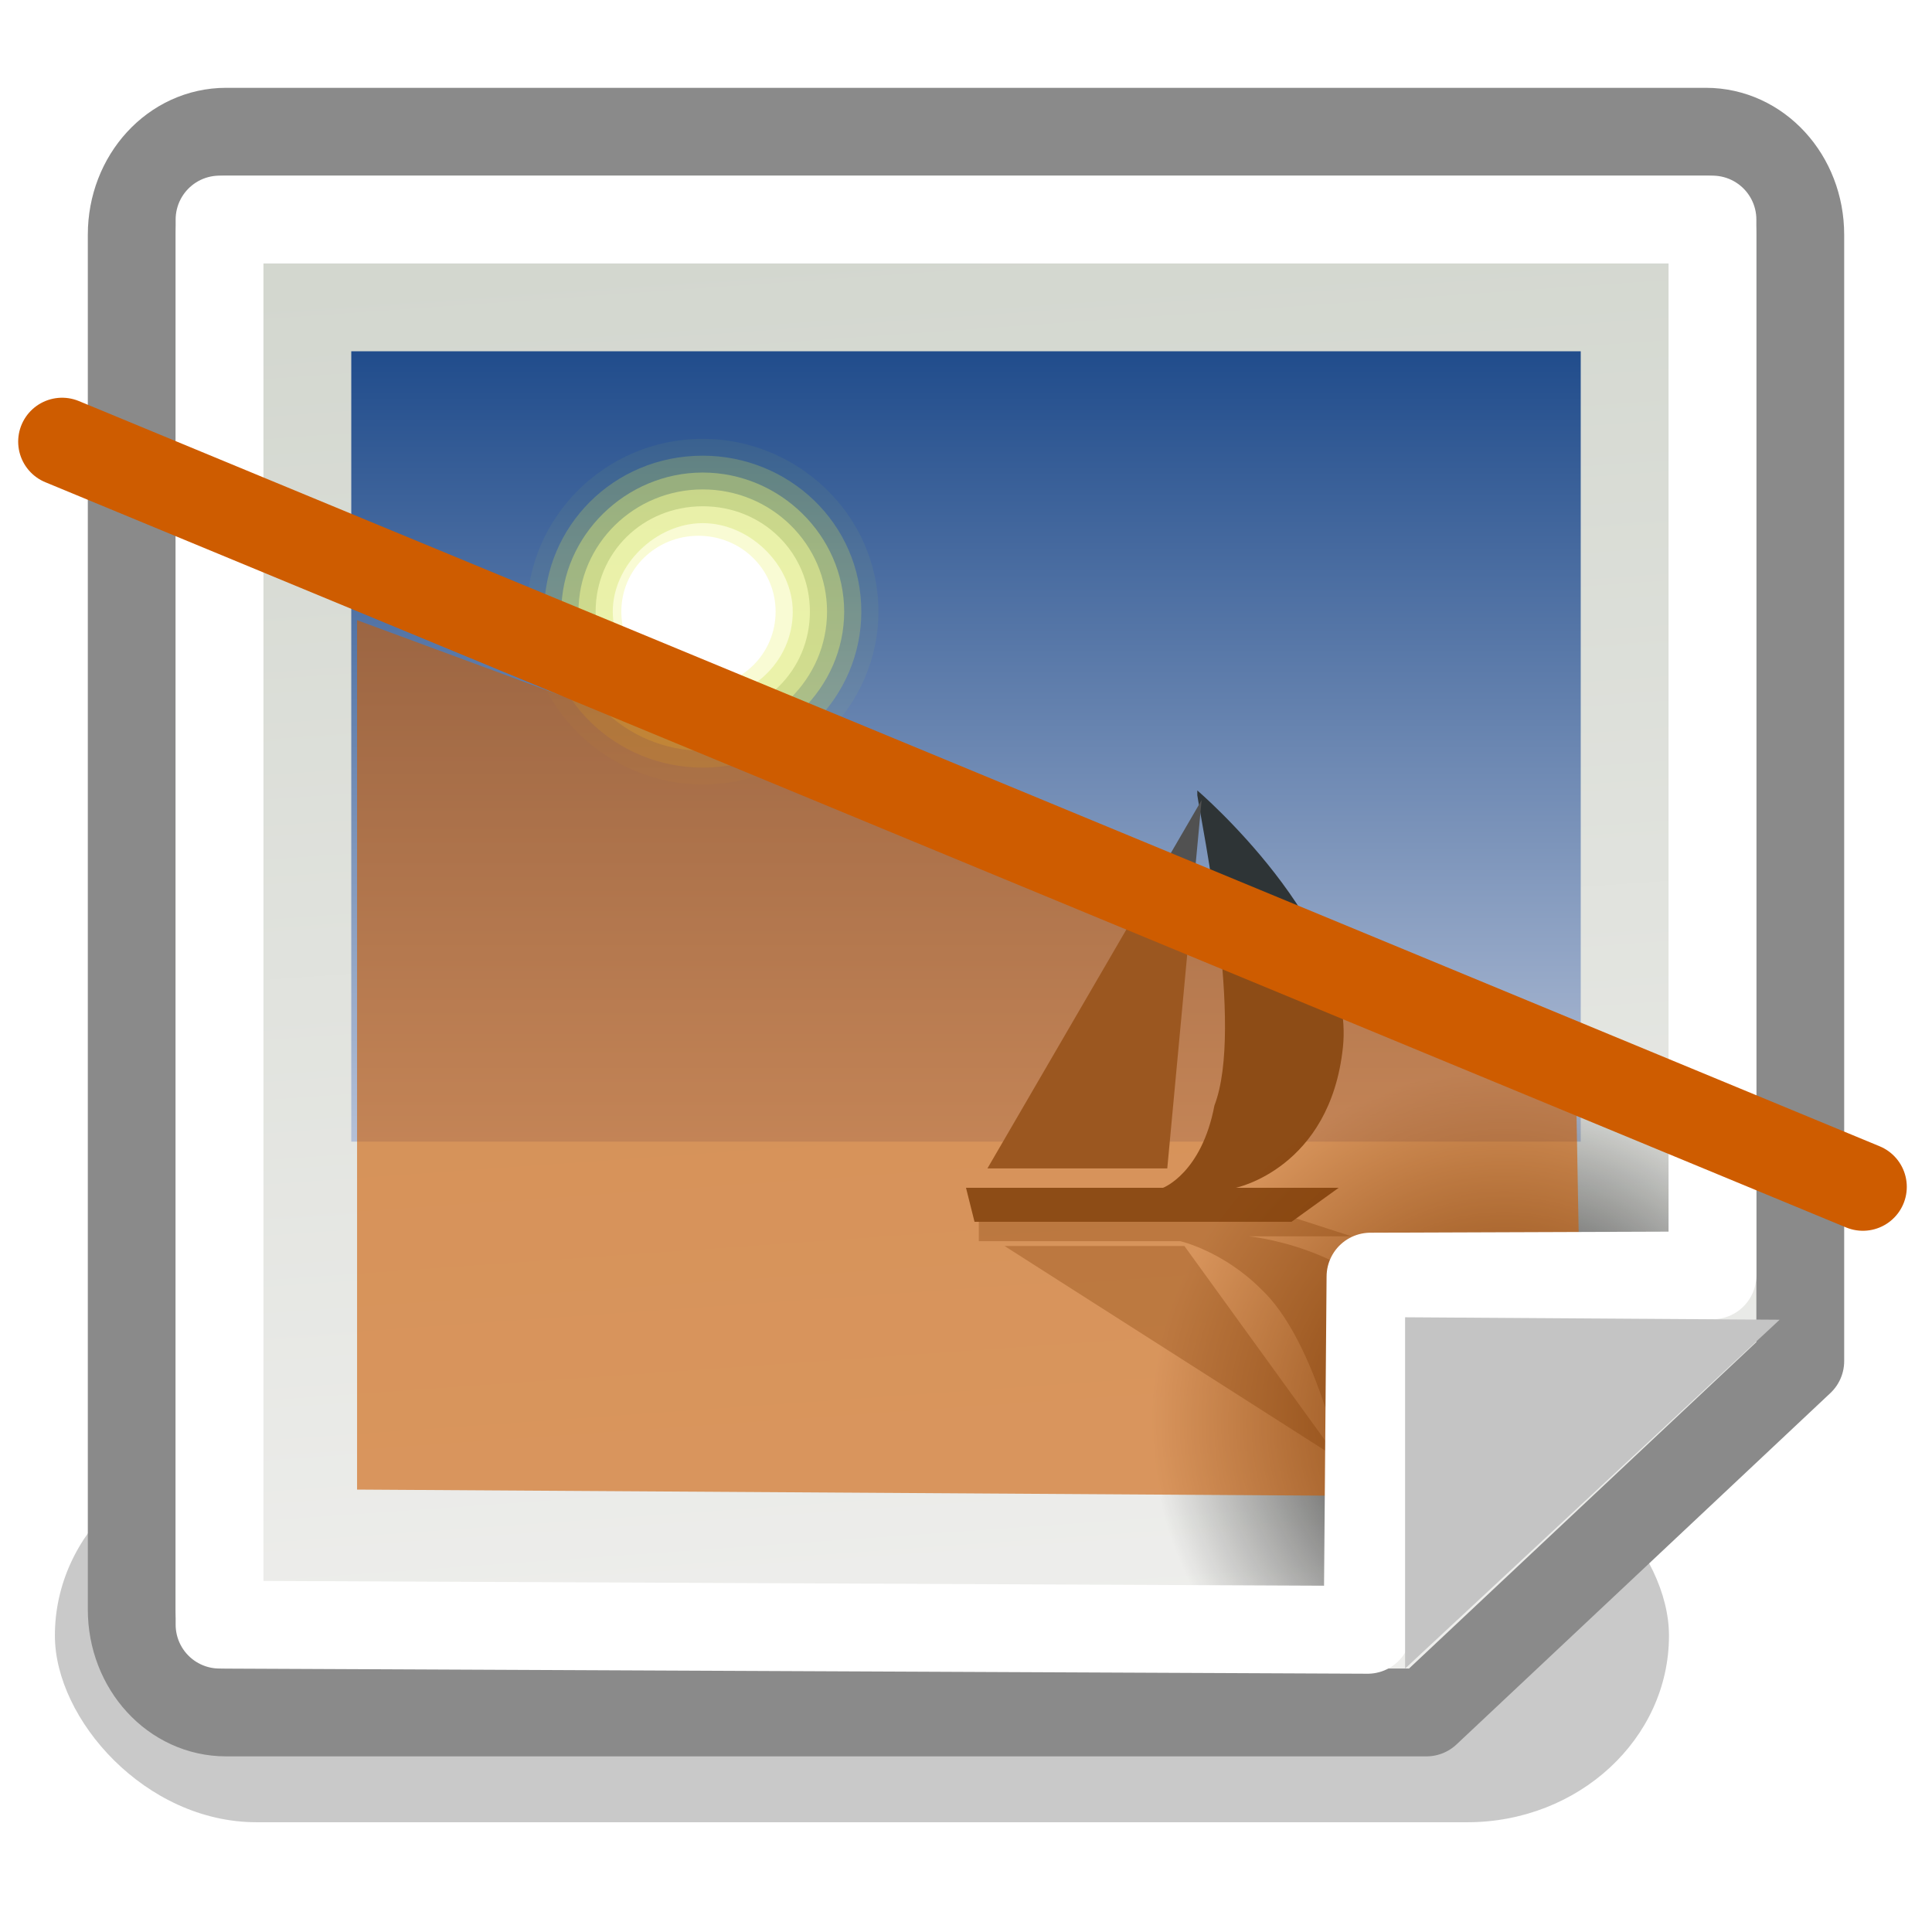 <?xml version="1.0" encoding="UTF-8" standalone="no"?>
<!-- Created with Inkscape (http://www.inkscape.org/) -->
<svg
   xmlns:dc="http://purl.org/dc/elements/1.1/"
   xmlns:cc="http://web.resource.org/cc/"
   xmlns:rdf="http://www.w3.org/1999/02/22-rdf-syntax-ns#"
   xmlns:svg="http://www.w3.org/2000/svg"
   xmlns="http://www.w3.org/2000/svg"
   xmlns:xlink="http://www.w3.org/1999/xlink"
   xmlns:sodipodi="http://sodipodi.sourceforge.net/DTD/sodipodi-0.dtd"
   xmlns:inkscape="http://www.inkscape.org/namespaces/inkscape"
   width="22"
   height="22"
   id="svg2"
   sodipodi:version="0.32"
   inkscape:version="0.45+devel"
   version="1.0"
   sodipodi:docname="color-sepia.svg"
   sodipodi:docbase="/home/jimmac/src/cvs/gnome/f-spot/icons/22x22/actions"
   inkscape:output_extension="org.inkscape.output.svg.inkscape">
  <defs
     id="defs4">
    <linearGradient
       inkscape:collect="always"
       id="linearGradient5228">
      <stop
         style="stop-color:#000000;stop-opacity:1;"
         offset="0"
         id="stop5230" />
      <stop
         style="stop-color:#000000;stop-opacity:0;"
         offset="1"
         id="stop5232" />
    </linearGradient>
    <linearGradient
       id="linearGradient5611">
      <stop
         style="stop-color:#ef2929;stop-opacity:1;"
         offset="0"
         id="stop5613" />
      <stop
         id="stop5619"
         offset="0.262"
         style="stop-color:#f68787;stop-opacity:1;" />
      <stop
         style="stop-color:#da0e0e;stop-opacity:1;"
         offset="1"
         id="stop5615" />
    </linearGradient>
    <linearGradient
       id="linearGradient2065"
       inkscape:collect="always">
      <stop
         id="stop2067"
         offset="0"
         style="stop-color:#555753" />
      <stop
         id="stop2069"
         offset="1"
         style="stop-color:#fcaf3e" />
    </linearGradient>
    <linearGradient
       id="linearGradient2807"
       inkscape:collect="always">
      <stop
         id="stop2809"
         offset="0"
         style="stop-color:#d3d7cf" />
      <stop
         id="stop2811"
         offset="1"
         style="stop-color:#eeeeec" />
    </linearGradient>
    <linearGradient
       id="linearGradient4928">
      <stop
         style="stop-color:#fce94f;stop-opacity:1;"
         offset="0"
         id="stop4930" />
      <stop
         style="stop-color:#fce94f;stop-opacity:0;"
         offset="1"
         id="stop4932" />
    </linearGradient>
    <linearGradient
       id="linearGradient4616"
       inkscape:collect="always">
      <stop
         id="stop4618"
         offset="0"
         style="stop-color:#2e3436;stop-opacity:1;" />
      <stop
         id="stop4620"
         offset="1"
         style="stop-color:#2e3436;stop-opacity:0;" />
    </linearGradient>
    <linearGradient
       inkscape:collect="always"
       xlink:href="#linearGradient2807"
       id="linearGradient5627"
       gradientUnits="userSpaceOnUse"
       gradientTransform="matrix(0.209,0,0,0.225,-2.3290377e-2,-0.288)"
       x1="34.197"
       y1="33.726"
       x2="17.161"
       y2="17.397" />
    <linearGradient
       inkscape:collect="always"
       xlink:href="#linearGradient2065"
       id="linearGradient5670"
       gradientUnits="userSpaceOnUse"
       gradientTransform="matrix(0.207,0,0,0.209,14.62,-9.905)"
       x1="-11.986"
       y1="13.123"
       x2="-11.986"
       y2="29.727" />
    <radialGradient
       inkscape:collect="always"
       xlink:href="#linearGradient4928"
       id="radialGradient5672"
       gradientUnits="userSpaceOnUse"
       gradientTransform="matrix(0.207,0,0,0.2,11.864,-9.575)"
       cx="-6.007"
       cy="32.837"
       fx="-6.007"
       fy="32.837"
       r="9.906" />
    <linearGradient
       inkscape:collect="always"
       xlink:href="#linearGradient4616"
       id="linearGradient5674"
       gradientUnits="userSpaceOnUse"
       gradientTransform="matrix(0.207,0,0,0.209,7.152,-9.905)"
       x1="25.355"
       y1="34.007"
       x2="25.355"
       y2="32.409" />
    <linearGradient
       inkscape:collect="always"
       xlink:href="#linearGradient2807"
       id="linearGradient5698"
       gradientUnits="userSpaceOnUse"
       gradientTransform="matrix(0.209,0,0,0.225,10.977,-0.288)"
       x1="34.197"
       y1="33.726"
       x2="17.161"
       y2="17.397" />
    <linearGradient
       inkscape:collect="always"
       xlink:href="#linearGradient2807"
       id="linearGradient5724"
       gradientUnits="userSpaceOnUse"
       gradientTransform="matrix(0.442,0,0,0.475,0.395,-1.163)"
       x1="28.996"
       y1="7.862"
       x2="31.162"
       y2="40.842" />
    <linearGradient
       inkscape:collect="always"
       xlink:href="#linearGradient2807"
       id="linearGradient5750"
       gradientUnits="userSpaceOnUse"
       gradientTransform="matrix(0.209,0,0,0.225,10.977,10.712)"
       x1="34.197"
       y1="33.726"
       x2="17.161"
       y2="17.397" />
    <linearGradient
       y2="7.109"
       x2="21.933"
       y1="24.627"
       x1="21.933"
       gradientTransform="matrix(1.099,0,0,1.107,-1.954,-4.922)"
       gradientUnits="userSpaceOnUse"
       id="linearGradient2141"
       xlink:href="#aigrd3"
       inkscape:collect="always" />
    <linearGradient
       y2="7.109"
       x2="21.933"
       y1="24.627"
       x1="21.933"
       gradientTransform="matrix(1.099,0,0,-0.798,-1.954,37.324)"
       gradientUnits="userSpaceOnUse"
       id="linearGradient2139"
       xlink:href="#linearGradient7648"
       inkscape:collect="always" />
    <linearGradient
       y2="36.033"
       x2="31.081"
       y1="3.732"
       x1="12.487"
       gradientTransform="matrix(0.969,0,0,0.66,35.774,2.059)"
       gradientUnits="userSpaceOnUse"
       id="linearGradient2097"
       xlink:href="#aigrd1"
       inkscape:collect="always" />
    <linearGradient
       y2="39.985"
       x2="45"
       y1="31"
       x1="42.188"
       gradientTransform="matrix(0.675,0,0,0.667,0.431,0.167)"
       gradientUnits="userSpaceOnUse"
       id="linearGradient2076"
       xlink:href="#linearGradient8171"
       inkscape:collect="always" />
    <linearGradient
       y2="37.771"
       x2="33.665"
       y1="40.458"
       x1="35.997"
       gradientTransform="matrix(0.675,0,0,0.667,3.908,-1.856)"
       gradientUnits="userSpaceOnUse"
       id="linearGradient2074"
       xlink:href="#linearGradient2224"
       inkscape:collect="always" />
    <linearGradient
       y2="38.07"
       x2="34.17"
       y1="36.921"
       x1="33.396"
       gradientTransform="matrix(0.675,0,0,0.667,4.215,-2.044)"
       gradientUnits="userSpaceOnUse"
       id="linearGradient2071"
       xlink:href="#linearGradient2251"
       inkscape:collect="always" />
    <radialGradient
       r="19.969"
       fy="10.405"
       fx="12.7"
       cy="10.405"
       cx="12.7"
       gradientTransform="matrix(1.155,0,0,0.75,-7.384,1.368)"
       gradientUnits="userSpaceOnUse"
       id="radialGradient2068"
       xlink:href="#linearGradient8155"
       inkscape:collect="always" />
    <radialGradient
       r="117.143"
       fy="486.648"
       fx="605.714"
       cy="486.648"
       cx="605.714"
       gradientTransform="matrix(-2.774,0,0,1.97,112.762,-872.885)"
       gradientUnits="userSpaceOnUse"
       id="radialGradient2065"
       xlink:href="#linearGradient5060"
       inkscape:collect="always" />
    <radialGradient
       r="117.143"
       fy="486.648"
       fx="605.714"
       cy="486.648"
       cx="605.714"
       gradientTransform="matrix(2.774,0,0,1.97,-1891.633,-872.885)"
       gradientUnits="userSpaceOnUse"
       id="radialGradient2063"
       xlink:href="#linearGradient5060"
       inkscape:collect="always" />
    <linearGradient
       y2="609.505"
       x2="302.857"
       y1="366.648"
       x1="302.857"
       gradientTransform="matrix(2.774,0,0,1.97,-1892.179,-872.885)"
       gradientUnits="userSpaceOnUse"
       id="linearGradient2061"
       xlink:href="#linearGradient5048"
       inkscape:collect="always" />
    <linearGradient
       id="aigrd3"
       gradientUnits="userSpaceOnUse"
       x1="21.933"
       y1="24.627"
       x2="21.933"
       y2="7.109"
       style="stroke-dasharray:none;stroke-miterlimit:4;stroke-width:1.217">
      <stop
         offset="0"
         style="stop-color:#D0D6E5;stroke-dasharray:none;stroke-miterlimit:4;stroke-width:1.217"
         id="stop16199" />
      <stop
         offset="1"
         style="stop-color:#093A80;stroke-dasharray:none;stroke-miterlimit:4;stroke-width:1.217"
         id="stop16201" />
    </linearGradient>
    <linearGradient
       id="aigrd1"
       gradientUnits="userSpaceOnUse"
       x1="12.487"
       y1="3.732"
       x2="31.081"
       y2="36.033"
       style="stroke-dasharray:none;stroke-miterlimit:4;stroke-width:1.217">
      <stop
         offset="0"
         style="stop-color:#D2D2D2;stroke-dasharray:none;stroke-miterlimit:4;stroke-width:1.217"
         id="stop16177" />
      <stop
         offset="1"
         style="stop-color:#EDEDED;stroke-dasharray:none;stroke-miterlimit:4;stroke-width:1.217"
         id="stop16179" />
    </linearGradient>
    <linearGradient
       style="stroke-dasharray:none;stroke-miterlimit:4;stroke-width:1.217"
       y2="7.109"
       x2="21.933"
       y1="24.627"
       x1="21.933"
       gradientUnits="userSpaceOnUse"
       id="linearGradient7648">
      <stop
         id="stop7650"
         style="stop-color:#8595bc;stop-opacity:1;"
         offset="0" />
      <stop
         id="stop7652"
         style="stop-color:#041a3b;stop-opacity:1;"
         offset="1" />
    </linearGradient>
    <linearGradient
       id="linearGradient2251"
       inkscape:collect="always">
      <stop
         id="stop2253"
         offset="0"
         style="stop-color:#ffffff;stop-opacity:1;" />
      <stop
         id="stop2255"
         offset="1"
         style="stop-color:#ffffff;stop-opacity:0;" />
    </linearGradient>
    <linearGradient
       id="linearGradient2224">
      <stop
         id="stop2226"
         offset="0"
         style="stop-color:#7c7c7c;stop-opacity:1;" />
      <stop
         id="stop2228"
         offset="1"
         style="stop-color:#b8b8b8;stop-opacity:1;" />
    </linearGradient>
    <linearGradient
       id="linearGradient8155"
       inkscape:collect="always">
      <stop
         id="stop8157"
         offset="0"
         style="stop-color:#ffffff;stop-opacity:1;" />
      <stop
         id="stop8159"
         offset="1"
         style="stop-color:#ffffff;stop-opacity:0;" />
    </linearGradient>
    <linearGradient
       id="linearGradient8171">
      <stop
         id="stop8173"
         offset="0"
         style="stop-color:#bbbdba;stop-opacity:1;" />
      <stop
         id="stop8175"
         offset="1"
         style="stop-color:#70746e;stop-opacity:1;" />
    </linearGradient>
    <linearGradient
       id="linearGradient5048">
      <stop
         id="stop5050"
         offset="0"
         style="stop-color:black;stop-opacity:0;" />
      <stop
         style="stop-color:black;stop-opacity:1;"
         offset="0.5"
         id="stop5056" />
      <stop
         id="stop5052"
         offset="1"
         style="stop-color:black;stop-opacity:0;" />
    </linearGradient>
    <linearGradient
       id="linearGradient5060"
       inkscape:collect="always">
      <stop
         id="stop5062"
         offset="0"
         style="stop-color:black;stop-opacity:1;" />
      <stop
         id="stop5064"
         offset="1"
         style="stop-color:black;stop-opacity:0;" />
    </linearGradient>
    <radialGradient
       inkscape:collect="always"
       xlink:href="#linearGradient8155"
       id="radialGradient5979"
       gradientUnits="userSpaceOnUse"
       gradientTransform="matrix(1.155,0,0,0.75,-41.861,3.133)"
       cx="12.7"
       cy="10.405"
       fx="12.7"
       fy="10.405"
       r="19.969" />
    <linearGradient
       inkscape:collect="always"
       xlink:href="#linearGradient2251"
       id="linearGradient5982"
       gradientUnits="userSpaceOnUse"
       gradientTransform="matrix(0.675,0,0,0.667,-61.612,4.978)"
       x1="33.396"
       y1="36.921"
       x2="34.17"
       y2="38.07" />
    <linearGradient
       inkscape:collect="always"
       xlink:href="#linearGradient2224"
       id="linearGradient5985"
       gradientUnits="userSpaceOnUse"
       gradientTransform="matrix(0.675,0,0,0.667,-61.92,5.165)"
       x1="35.997"
       y1="40.458"
       x2="33.665"
       y2="37.771" />
    <linearGradient
       inkscape:collect="always"
       xlink:href="#linearGradient8171"
       id="linearGradient5987"
       gradientUnits="userSpaceOnUse"
       gradientTransform="matrix(0.675,0,0,0.667,-65.397,7.188)"
       x1="42.188"
       y1="31"
       x2="45"
       y2="39.985" />
    <linearGradient
       inkscape:collect="always"
       xlink:href="#aigrd1"
       id="linearGradient6008"
       gradientUnits="userSpaceOnUse"
       gradientTransform="matrix(0.969,0,0,0.66,-30.054,9.081)"
       x1="12.487"
       y1="3.732"
       x2="31.081"
       y2="36.033" />
    <linearGradient
       inkscape:collect="always"
       xlink:href="#linearGradient7648"
       id="linearGradient6050"
       gradientUnits="userSpaceOnUse"
       gradientTransform="matrix(1.099,0,0,-0.798,-1.954,37.324)"
       x1="21.933"
       y1="24.627"
       x2="21.933"
       y2="7.109" />
    <linearGradient
       inkscape:collect="always"
       xlink:href="#aigrd3"
       id="linearGradient6052"
       gradientUnits="userSpaceOnUse"
       gradientTransform="matrix(1.099,0,0,1.107,-1.954,-4.922)"
       x1="21.933"
       y1="24.627"
       x2="21.933"
       y2="7.109" />
    <linearGradient
       inkscape:collect="always"
       xlink:href="#aigrd3"
       id="linearGradient6067"
       gradientUnits="userSpaceOnUse"
       gradientTransform="matrix(0.193,0,0,0.308,11.687,11.176)"
       x1="21.933"
       y1="24.627"
       x2="21.933"
       y2="7.109" />
    <linearGradient
       inkscape:collect="always"
       xlink:href="#linearGradient7648"
       id="linearGradient6070"
       gradientUnits="userSpaceOnUse"
       gradientTransform="matrix(0.193,0,0,-0.129,11.687,19.183)"
       x1="21.933"
       y1="24.627"
       x2="21.933"
       y2="7.109" />
    <radialGradient
       inkscape:collect="always"
       xlink:href="#linearGradient5228"
       id="radialGradient5234"
       cx="16.025"
       cy="13.797"
       fx="16.025"
       fy="13.797"
       r="3.094"
       gradientTransform="matrix(0.99,0.14,-0.14,0.989,2.082,-1.337)"
       gradientUnits="userSpaceOnUse" />
    <linearGradient
       inkscape:collect="always"
       xlink:href="#aigrd3"
       id="linearGradient5250"
       gradientUnits="userSpaceOnUse"
       gradientTransform="matrix(0.451,0,0,0.692,0.937,-2.355)"
       x1="21.933"
       y1="24.627"
       x2="21.933"
       y2="7.109" />
    <linearGradient
       inkscape:collect="always"
       xlink:href="#linearGradient7648"
       id="linearGradient5253"
       gradientUnits="userSpaceOnUse"
       gradientTransform="matrix(0.451,0,0,-0.322,0.937,19.958)"
       x1="21.933"
       y1="24.627"
       x2="21.933"
       y2="7.109" />
    <filter
       inkscape:collect="always"
       x="-0.132"
       width="1.265"
       y="-0.53"
       height="2.059"
       id="filter5399">
      <feGaussianBlur
         inkscape:collect="always"
         stdDeviation="1.104"
         id="feGaussianBlur5401" />
    </filter>
  </defs>
  <sodipodi:namedview
     id="base"
     pagecolor="#ffffff"
     bordercolor="#cecece"
     borderopacity="1"
     gridtolerance="10000"
     guidetolerance="10"
     objecttolerance="10"
     inkscape:pageopacity="0.0"
     inkscape:pageshadow="2"
     inkscape:zoom="1"
     inkscape:cx="49.352681"
     inkscape:cy="11.687532"
     inkscape:document-units="px"
     inkscape:current-layer="layer1"
     borderlayer="true"
     inkscape:showpageshadow="false"
     width="22px"
     height="22px"
     showgrid="false"
     inkscape:window-width="872"
     inkscape:window-height="733"
     inkscape:window-x="860"
     inkscape:window-y="282" />
  <g
     inkscape:label="Layer 1"
     inkscape:groupmode="layer"
     id="layer1">
    <rect
       style="opacity:0.46;color:#000000;fill:#000000;fill-opacity:1;fill-rule:nonzero;stroke:none;stroke-width:1;stroke-linecap:round;stroke-linejoin:round;marker:none;marker-start:none;marker-mid:none;marker-end:none;stroke-miterlimit:4;stroke-dasharray:none;stroke-dashoffset:0;stroke-opacity:1;visibility:visible;display:inline;overflow:visible;filter:url(#filter5399);enable-background:accumulate"
       id="rect5261"
       width="20"
       height="5"
       x="0"
       y="16.125"
       rx="2.5"
       ry="2.5"
       transform="matrix(0.919,0,0,0.85,0.625,2.794)" />
    <path
       style="fill:url(#linearGradient5724);fill-opacity:1;stroke:#8a8a8a;stroke-width:1;stroke-linecap:round;stroke-linejoin:round;stroke-miterlimit:4;stroke-dashoffset:0;stroke-opacity:1"
       d="M 2.575,1.5 L 19.425,1.5 C 20.021,1.5 20.5,2.023 20.5,2.673 L 20.5,15.499 C 20.5,15.499 16.243,19.5 16.243,19.5 L 2.575,19.5 C 1.979,19.5 1.5,18.977 1.5,18.327 L 1.5,2.673 C 1.5,2.023 1.979,1.5 2.575,1.5 z"
       id="rect5706"
       sodipodi:nodetypes="ccccccccc" />
    <path
       id="path16203"
       d="M 4,4 L 18,4 L 18,13 L 4,13 L 4,4 z"
       style="fill:url(#linearGradient5250);fill-rule:nonzero;stroke:none;stroke-width:1.217;stroke-miterlimit:4" />
    <g
       transform="matrix(0.488,0,0,0.48,1.024,-0.427)"
       style="fill-rule:nonzero;stroke:#000000;stroke-width:2.989;stroke-miterlimit:4"
       id="g16205">
      <g
         id="g16207"
         style="stroke-width:2.989">
        <path
           id="path16209"
           d="M 18.4,15.4 C 18.4,17.6 16.6,19.5 14.3,19.5 C 12.1,19.5 10.2,17.7 10.2,15.4 C 10.2,13.2 12,11.3 14.3,11.3 C 16.5,11.3 18.4,13.1 18.4,15.4 z"
           style="opacity:0.05;fill:#e8f52f;stroke:none" />
        <path
           id="path16211"
           d="M 18,15.4 C 18,17.4 16.4,19.1 14.3,19.1 C 12.3,19.1 10.6,17.5 10.6,15.4 C 10.6,13.4 12.2,11.7 14.3,11.7 C 16.3,11.7 18,13.3 18,15.4 L 18,15.4 z"
           style="opacity:0.208;fill:#ecf751;stroke:none" />
        <path
           id="path16213"
           d="M 17.6,15.4 C 17.6,17.2 16.1,18.7 14.3,18.7 C 12.5,18.7 11,17.2 11,15.4 C 11,13.6 12.5,12.1 14.3,12.1 C 16.1,12.1 17.6,13.6 17.6,15.4 L 17.6,15.4 z"
           style="opacity:0.367;fill:#f0f972;stroke:none" />
        <path
           id="path16215"
           d="M 17.2,15.4 C 17.2,17 15.9,18.3 14.3,18.3 C 12.7,18.3 11.4,17 11.4,15.4 C 11.4,13.8 12.7,12.5 14.3,12.5 C 15.9,12.5 17.2,13.8 17.2,15.4 z"
           style="opacity:0.525;fill:#f4fa95;stroke:none" />
        <path
           id="path16217"
           d="M 16.8,15.4 C 16.8,16.8 15.7,17.9 14.3,17.9 C 12.9,17.9 11.8,16.8 11.8,15.4 C 11.8,14 12.9,12.9 14.3,12.9 C 15.7,12.9 16.8,14 16.8,15.4 L 16.8,15.4 z"
           style="opacity:0.683;fill:#f7fcb7;stroke:none" />
        <path
           id="path16219"
           d="M 16.4,15.4 C 16.4,16.6 15.4,17.5 14.3,17.5 C 13.2,17.5 12.2,16.5 12.2,15.4 C 12.2,14.3 13.2,13.3 14.3,13.3 C 15.4,13.3 16.4,14.3 16.4,15.4 z"
           style="opacity:0.842;fill:#fbfddb;stroke:none" />
        <path
           id="path16221"
           d="M 16,15.4 C 16,16.4 15.2,17.2 14.2,17.2 C 13.2,17.2 12.4,16.4 12.4,15.4 C 12.4,14.4 13.2,13.6 14.2,13.6 C 15.2,13.6 16,14.4 16,15.4 L 16,15.4 z"
           style="fill:#ffffff;stroke:none" />
      </g>
    </g>
    <g
       id="g5255"
       transform="matrix(1,0,0,1.149,-0.854,2.795)">
      <path
         style="opacity:0.3;fill-rule:nonzero;stroke:none;stroke-width:1.217;stroke-miterlimit:4"
         d="M 12,9.628 L 15.561,9.628 L 16.244,9.82 L 15.073,9.82 C 15.073,9.82 16.244,9.916 16.829,10.636 C 17.415,11.308 16.146,12.125 16.146,12.125 C 16.146,12.125 16.146,12.125 16.146,12.125 C 16.098,11.981 15.805,10.828 15.22,10.348 C 14.781,9.964 14.293,9.868 14.293,9.868 L 12,9.868 L 12,9.676 L 12,9.628 z"
         id="path16223" />
      <path
         style="opacity:0.3;fill-rule:nonzero;stroke:none;stroke-width:1.217;stroke-miterlimit:4"
         d="M 14.341,9.916 L 12.293,9.916 L 16.098,12.029 L 14.341,9.916 L 14.341,9.916 z"
         id="path16225" />
      <path
         style="fill:#2e3436;fill-rule:nonzero;stroke:none;stroke-width:1.217;stroke-miterlimit:4"
         d="M 12,9.676 L 15.561,9.676 L 16.098,9.339 L 14.927,9.339 C 14.927,9.339 16,9.147 16.146,7.947 C 16.293,6.746 14.488,5.401 14.488,5.401 C 14.488,5.401 14.488,5.401 14.488,5.449 C 14.537,5.737 15.024,7.755 14.683,8.523 C 14.537,9.195 14.098,9.339 14.098,9.339 L 11.854,9.339 L 11.951,9.676 L 12,9.676 z"
         id="path16227" />
      <path
         style="fill:#515151;fill-rule:nonzero;stroke:none;stroke-width:1.217;stroke-miterlimit:4"
         d="M 14.146,9.147 L 12.098,9.147 L 14.537,5.497 L 14.146,9.147 z"
         id="path16229" />
    </g>
    <path
       sodipodi:type="arc"
       style="opacity:1;color:#000000;fill:url(#radialGradient5234);fill-opacity:1;fill-rule:nonzero;stroke:none;stroke-width:1;stroke-linecap:round;stroke-linejoin:round;marker:none;marker-start:none;marker-mid:none;marker-end:none;stroke-miterlimit:4;stroke-dasharray:none;stroke-dashoffset:0;stroke-opacity:1;visibility:visible;display:inline;overflow:visible;enable-background:accumulate"
       id="path4649"
       sodipodi:cx="15.909903"
       sodipodi:cy="15.017321"
       sodipodi:rx="3.0935922"
       sodipodi:ry="3.0935922"
       d="M 19.003,15.017 A 3.094,3.094 0 1 1 12.99,13.996"
       sodipodi:start="0"
       sodipodi:end="3.478202"
       sodipodi:open="true"
       transform="matrix(-0.76,1.052,-1.052,-0.76,44.603,10.415)" />
    <path
       style="opacity:0.598;color:#000000;fill:#ce5c00;fill-opacity:1;fill-rule:nonzero;stroke:none;stroke-width:1;stroke-linecap:round;stroke-linejoin:round;marker:none;marker-start:none;marker-mid:none;marker-end:none;stroke-miterlimit:4;stroke-dasharray:none;stroke-dashoffset:0;stroke-opacity:1;visibility:visible;display:inline;overflow:visible;enable-background:accumulate"
       d="M 4.066,7.062 L 4.066,16.962 L 18.031,17.05 L 17.943,12.189 L 4.066,7.062 z"
       id="path5405" />
    <path
       style="fill:none;fill-opacity:1;stroke:#ffffff;stroke-width:1;stroke-linecap:round;stroke-linejoin:round;stroke-miterlimit:4;stroke-dashoffset:0;stroke-opacity:1"
       d="M 2.5,2.5 L 19.5,2.5 L 19.5,14.523 L 15.606,14.537 L 15.573,18.559 L 2.5,18.5 L 2.5,2.5 z"
       id="rect5708"
       sodipodi:nodetypes="ccccccc" />
    <path
       style="opacity:1;color:#000000;fill:#c4c4c4;fill-opacity:1;fill-rule:nonzero;stroke:none;stroke-width:1;stroke-linecap:round;stroke-linejoin:round;marker:none;marker-start:none;marker-mid:none;marker-end:none;stroke-miterlimit:4;stroke-dasharray:none;stroke-dashoffset:0;stroke-opacity:1;visibility:visible;display:inline;overflow:visible;enable-background:accumulate"
       d="M 16,19 L 16,15 L 20.265,15.028 L 16,19 z"
       id="path4647"
       sodipodi:nodetypes="cccc" />
    <path
       style="opacity:1;color:#000000;fill:#000000;fill-opacity:1;fill-rule:nonzero;stroke:#ce5c00;stroke-width:1;stroke-linecap:round;stroke-linejoin:round;marker:none;marker-start:none;marker-mid:none;marker-end:none;stroke-miterlimit:4;stroke-dasharray:none;stroke-dashoffset:0;stroke-opacity:1;visibility:visible;display:inline;overflow:visible;enable-background:accumulate"
       d="M 0.707,5.029 L 21.213,13.515"
       id="path5403" />
  </g>
</svg>
